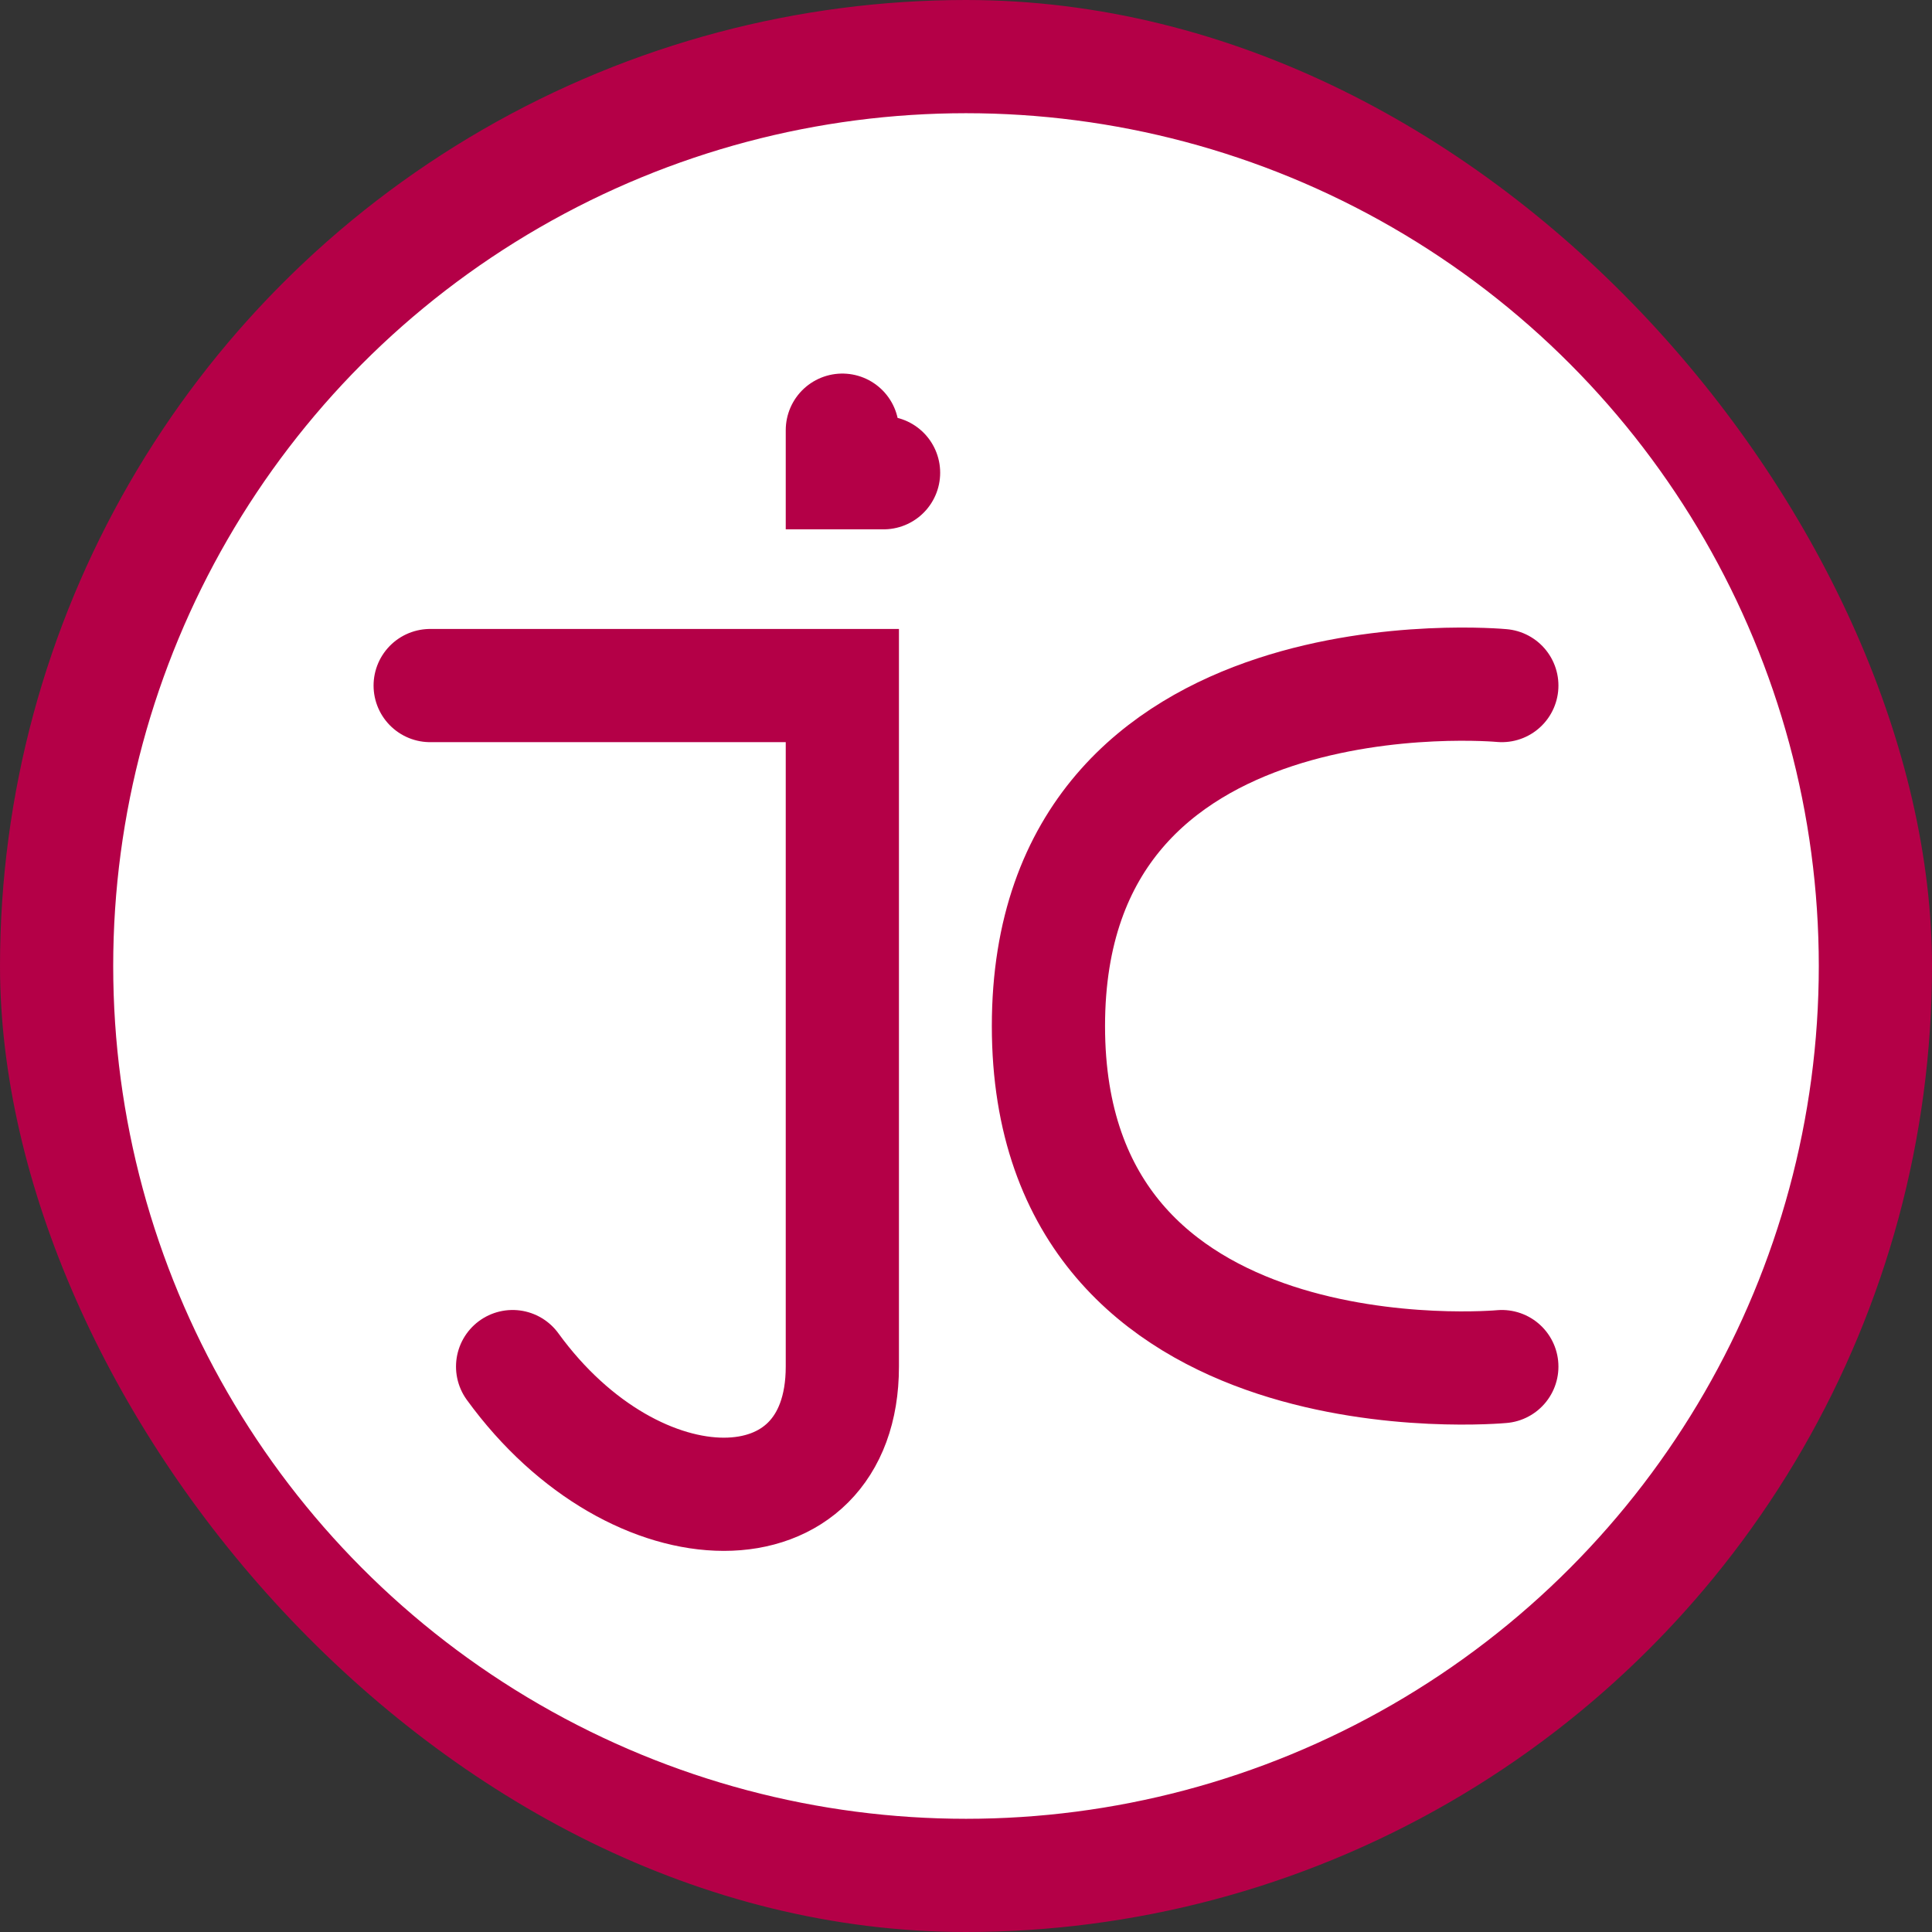 <svg width="256" height="256" viewBox="0 0 256 256" fill="none" xmlns="http://www.w3.org/2000/svg">
<rect x="0" y="0" width="256" height="256" fill="#333333" stroke="none"/>
<g clip-path="url(#clip0_288_2)">
<circle cx="128" cy="128" r="120.5" fill="white" stroke="#B40047" stroke-width="15"/>
<path d="M57 90.84C78.329 90.84 111.615 90.84 111.615 90.84C111.615 90.84 111.615 158.52 111.615 181.08C111.615 203.64 84.308 203.64 67.923 181.08M117.077 62.64H111.615V57M199 90.84C199 90.84 138.923 85.2 138.923 135.96C138.923 186.72 199 181.08 199 181.08" stroke="#B40047" stroke-width="15" stroke-linecap="round"/>
</g>
<defs>
<clipPath id="clip0_288_2">
<rect width="256" height="256" rx="128" fill="white"/>
</clipPath>
</defs>
</svg>
